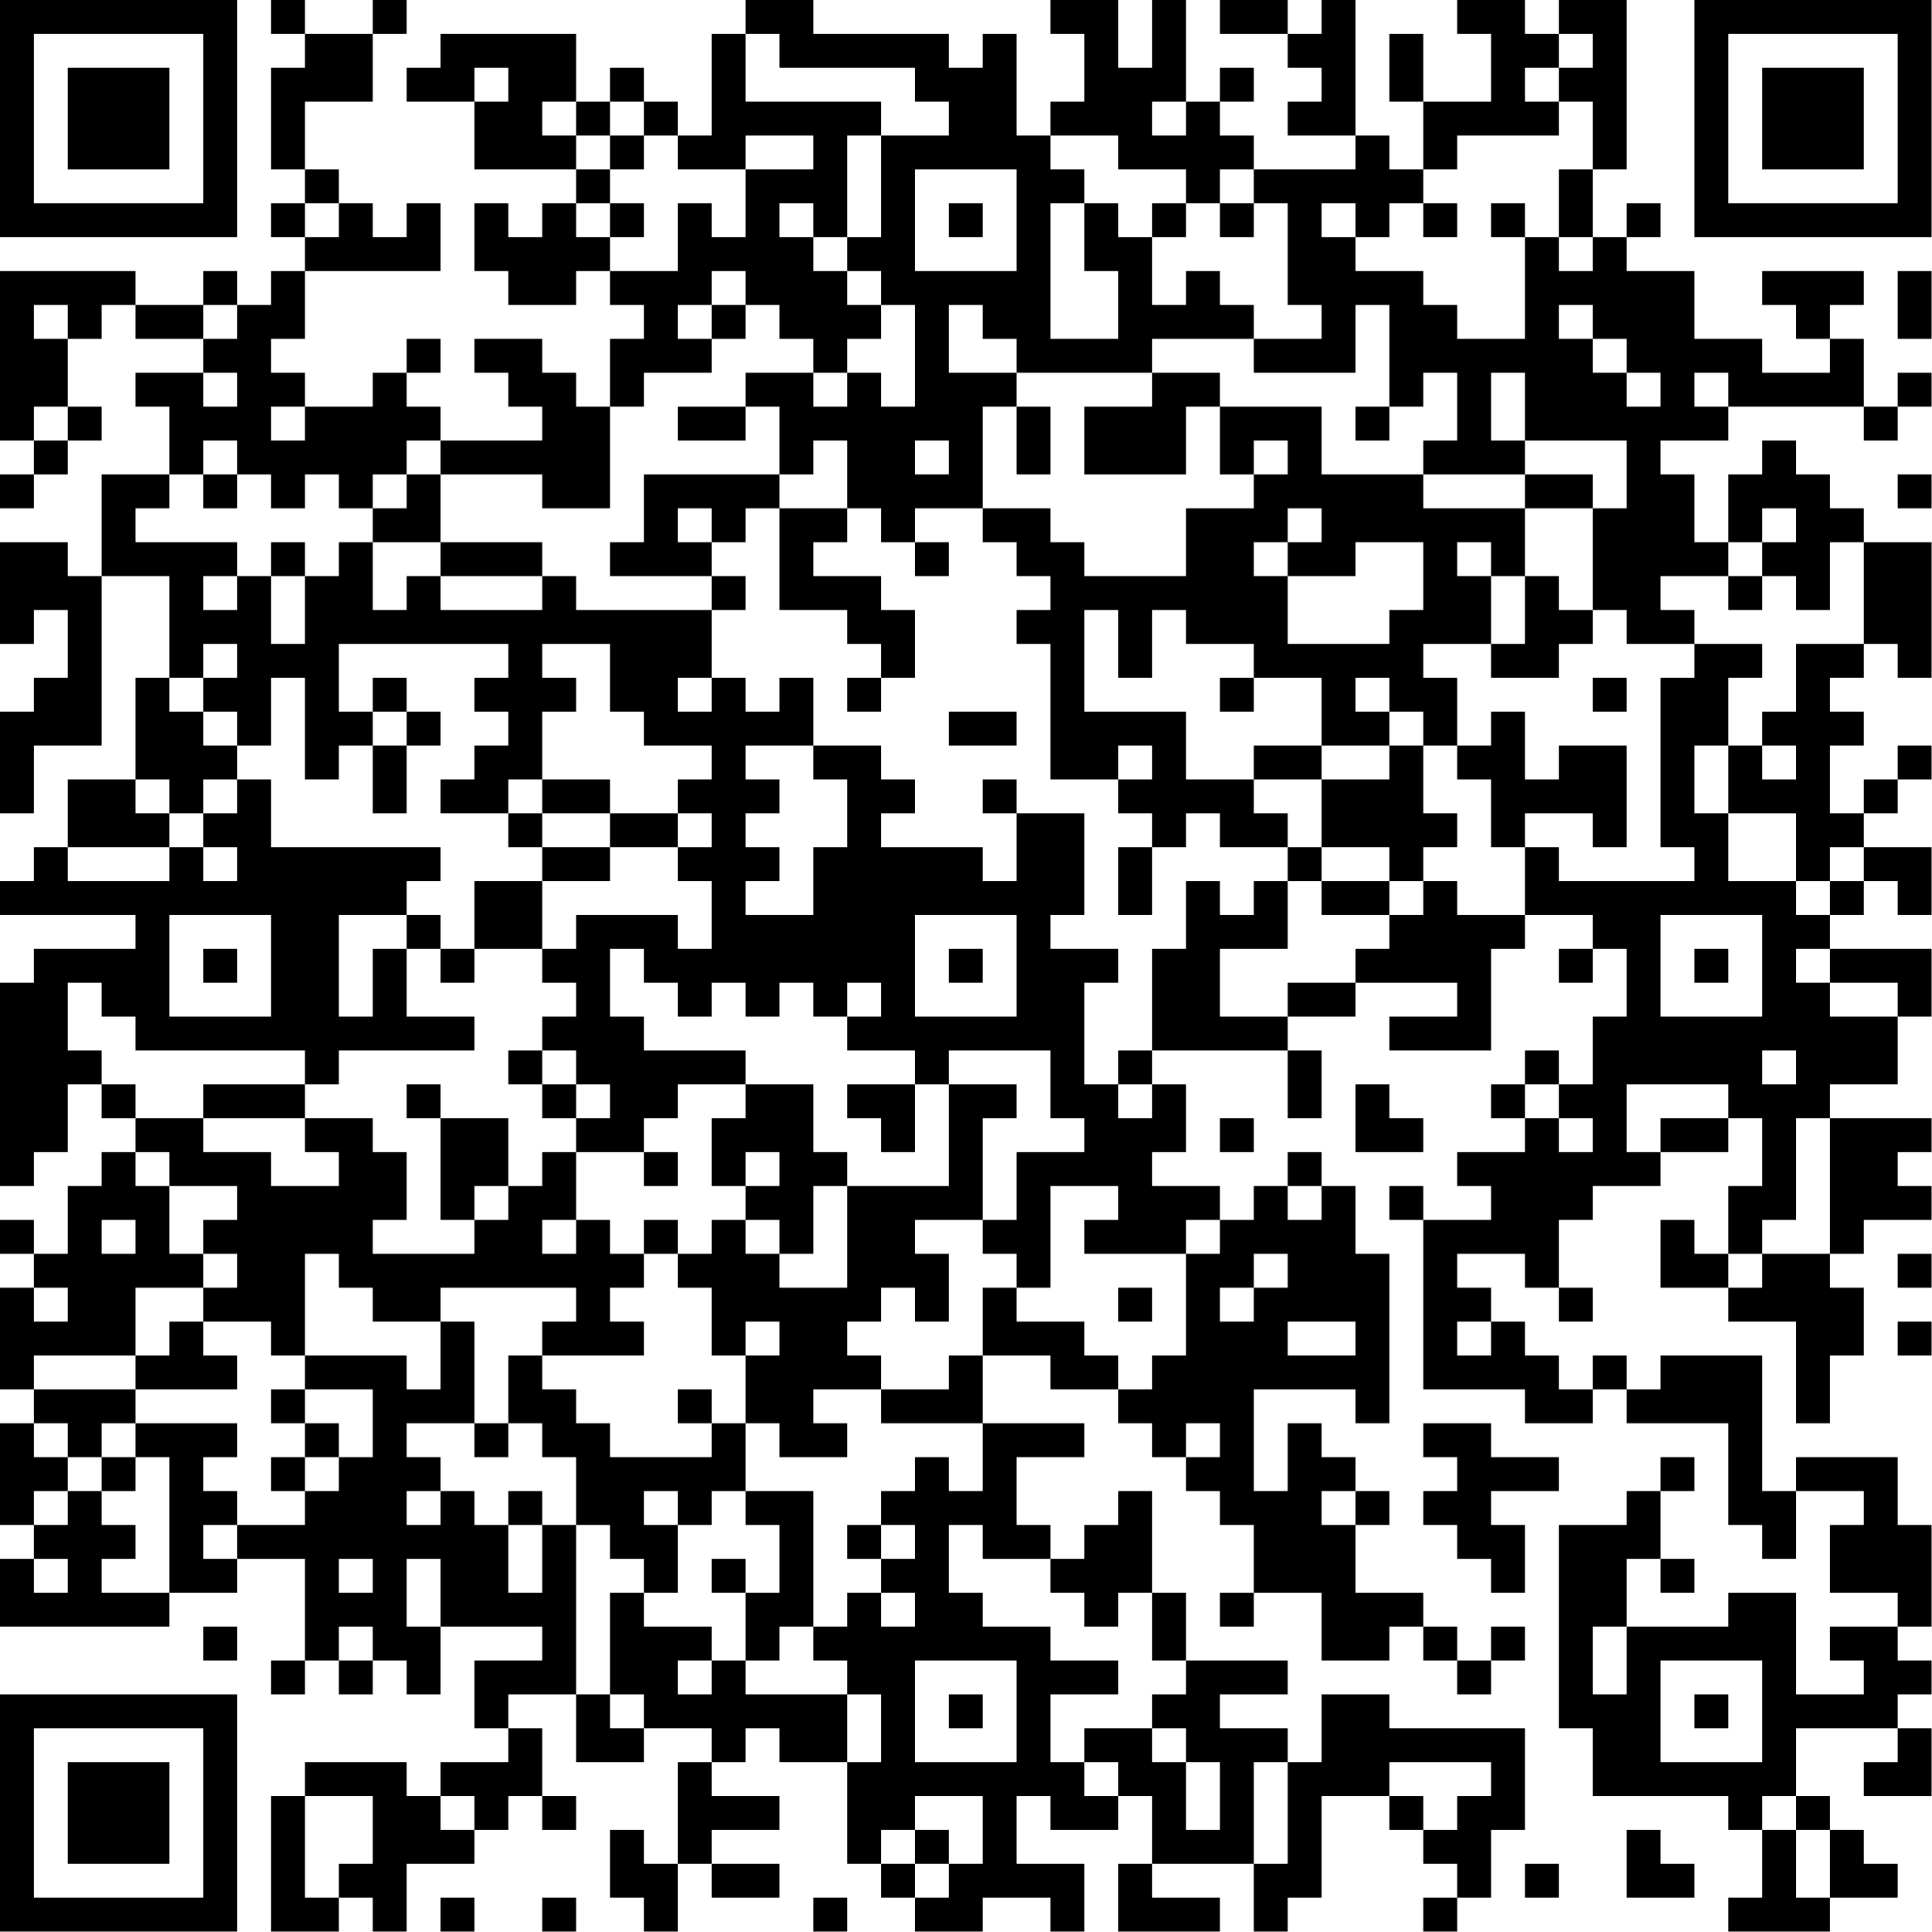 <?xml version="1.0" encoding="UTF-8"?>
<svg xmlns="http://www.w3.org/2000/svg" version="1.1" width="100" height="100" viewBox="0 0 100 100"><rect x="0" y="0" width="100" height="100" fill="#ffffff"/><g transform="scale(1.754)"><g transform="translate(0,0)"><path fill-rule="evenodd" d="M8 0L8 1L9 1L9 2L8 2L8 5L9 5L9 6L8 6L8 7L9 7L9 8L8 8L8 9L7 9L7 8L6 8L6 9L4 9L4 8L0 8L0 13L1 13L1 14L0 14L0 15L1 15L1 14L2 14L2 13L3 13L3 12L2 12L2 10L3 10L3 9L4 9L4 10L6 10L6 11L4 11L4 12L5 12L5 14L3 14L3 17L2 17L2 16L0 16L0 19L1 19L1 18L2 18L2 20L1 20L1 21L0 21L0 24L1 24L1 22L3 22L3 17L5 17L5 20L4 20L4 23L2 23L2 25L1 25L1 26L0 26L0 27L4 27L4 28L1 28L1 29L0 29L0 35L1 35L1 34L2 34L2 32L3 32L3 33L4 33L4 34L3 34L3 35L2 35L2 37L1 37L1 36L0 36L0 37L1 37L1 38L0 38L0 41L1 41L1 42L0 42L0 45L1 45L1 46L0 46L0 48L5 48L5 47L7 47L7 46L9 46L9 49L8 49L8 50L9 50L9 49L10 49L10 50L11 50L11 49L12 49L12 50L13 50L13 48L16 48L16 49L14 49L14 51L15 51L15 52L13 52L13 53L12 53L12 52L9 52L9 53L8 53L8 57L10 57L10 56L11 56L11 57L12 57L12 55L14 55L14 54L15 54L15 53L16 53L16 54L17 54L17 53L16 53L16 51L15 51L15 50L17 50L17 52L19 52L19 51L21 51L21 52L20 52L20 55L19 55L19 54L18 54L18 56L19 56L19 57L20 57L20 55L21 55L21 56L23 56L23 55L21 55L21 54L23 54L23 53L21 53L21 52L22 52L22 51L23 51L23 52L25 52L25 55L26 55L26 56L27 56L27 57L29 57L29 56L31 56L31 57L32 57L32 55L30 55L30 53L31 53L31 54L33 54L33 53L34 53L34 55L33 55L33 57L36 57L36 56L34 56L34 55L37 55L37 57L38 57L38 56L39 56L39 53L41 53L41 54L42 54L42 55L43 55L43 56L42 56L42 57L43 57L43 56L44 56L44 54L45 54L45 51L41 51L41 50L39 50L39 52L38 52L38 51L36 51L36 50L38 50L38 49L35 49L35 47L34 47L34 44L33 44L33 45L32 45L32 46L31 46L31 45L30 45L30 43L32 43L32 42L29 42L29 40L31 40L31 41L33 41L33 42L34 42L34 43L35 43L35 44L36 44L36 45L37 45L37 47L36 47L36 48L37 48L37 47L39 47L39 49L41 49L41 48L42 48L42 49L43 49L43 50L44 50L44 49L45 49L45 48L44 48L44 49L43 49L43 48L42 48L42 47L40 47L40 45L41 45L41 44L40 44L40 43L39 43L39 42L38 42L38 44L37 44L37 41L40 41L40 42L41 42L41 37L40 37L40 35L39 35L39 34L38 34L38 35L37 35L37 36L36 36L36 35L34 35L34 34L35 34L35 32L34 32L34 31L38 31L38 33L39 33L39 31L38 31L38 30L40 30L40 29L43 29L43 30L41 30L41 31L44 31L44 28L45 28L45 27L47 27L47 28L46 28L46 29L47 29L47 28L48 28L48 30L47 30L47 32L46 32L46 31L45 31L45 32L44 32L44 33L45 33L45 34L43 34L43 35L44 35L44 36L42 36L42 35L41 35L41 36L42 36L42 41L45 41L45 42L47 42L47 41L48 41L48 42L51 42L51 45L52 45L52 46L53 46L53 44L55 44L55 45L54 45L54 47L56 47L56 48L54 48L54 49L55 49L55 50L53 50L53 47L51 47L51 48L48 48L48 46L49 46L49 47L50 47L50 46L49 46L49 44L50 44L50 43L49 43L49 44L48 44L48 45L46 45L46 51L47 51L47 53L51 53L51 54L52 54L52 56L51 56L51 57L54 57L54 56L56 56L56 55L55 55L55 54L54 54L54 53L53 53L53 51L56 51L56 52L55 52L55 53L57 53L57 51L56 51L56 50L57 50L57 49L56 49L56 48L57 48L57 45L56 45L56 43L53 43L53 44L52 44L52 40L49 40L49 41L48 41L48 40L47 40L47 41L46 41L46 40L45 40L45 39L44 39L44 38L43 38L43 37L45 37L45 38L46 38L46 39L47 39L47 38L46 38L46 36L47 36L47 35L49 35L49 34L51 34L51 33L52 33L52 35L51 35L51 37L50 37L50 36L49 36L49 38L51 38L51 39L53 39L53 42L54 42L54 40L55 40L55 38L54 38L54 37L55 37L55 36L57 36L57 35L56 35L56 34L57 34L57 33L54 33L54 32L56 32L56 30L57 30L57 28L54 28L54 27L55 27L55 26L56 26L56 27L57 27L57 25L55 25L55 24L56 24L56 23L57 23L57 22L56 22L56 23L55 23L55 24L54 24L54 22L55 22L55 21L54 21L54 20L55 20L55 19L56 19L56 20L57 20L57 16L55 16L55 15L54 15L54 14L53 14L53 13L52 13L52 14L51 14L51 16L50 16L50 14L49 14L49 13L51 13L51 12L55 12L55 13L56 13L56 12L57 12L57 11L56 11L56 12L55 12L55 10L54 10L54 9L55 9L55 8L52 8L52 9L53 9L53 10L54 10L54 11L52 11L52 10L50 10L50 8L48 8L48 7L49 7L49 6L48 6L48 7L47 7L47 5L48 5L48 0L46 0L46 1L45 1L45 0L43 0L43 1L44 1L44 3L42 3L42 1L41 1L41 3L42 3L42 5L41 5L41 4L40 4L40 0L39 0L39 1L38 1L38 0L36 0L36 1L38 1L38 2L39 2L39 3L38 3L38 4L40 4L40 5L37 5L37 4L36 4L36 3L37 3L37 2L36 2L36 3L35 3L35 0L34 0L34 2L33 2L33 0L31 0L31 1L32 1L32 3L31 3L31 4L30 4L30 1L29 1L29 2L28 2L28 1L24 1L24 0L22 0L22 1L21 1L21 4L20 4L20 3L19 3L19 2L18 2L18 3L17 3L17 1L13 1L13 2L12 2L12 3L14 3L14 5L17 5L17 6L16 6L16 7L15 7L15 6L14 6L14 8L15 8L15 9L17 9L17 8L18 8L18 9L19 9L19 10L18 10L18 12L17 12L17 11L16 11L16 10L14 10L14 11L15 11L15 12L16 12L16 13L13 13L13 12L12 12L12 11L13 11L13 10L12 10L12 11L11 11L11 12L9 12L9 11L8 11L8 10L9 10L9 8L13 8L13 6L12 6L12 7L11 7L11 6L10 6L10 5L9 5L9 3L11 3L11 1L12 1L12 0L11 0L11 1L9 1L9 0ZM22 1L22 3L26 3L26 4L25 4L25 7L24 7L24 6L23 6L23 7L24 7L24 8L25 8L25 9L26 9L26 10L25 10L25 11L24 11L24 10L23 10L23 9L22 9L22 8L21 8L21 9L20 9L20 10L21 10L21 11L19 11L19 12L18 12L18 15L16 15L16 14L13 14L13 13L12 13L12 14L11 14L11 15L10 15L10 14L9 14L9 15L8 15L8 14L7 14L7 13L6 13L6 14L5 14L5 15L4 15L4 16L7 16L7 17L6 17L6 18L7 18L7 17L8 17L8 19L9 19L9 17L10 17L10 16L11 16L11 18L12 18L12 17L13 17L13 18L16 18L16 17L17 17L17 18L21 18L21 20L20 20L20 21L21 21L21 20L22 20L22 21L23 21L23 20L24 20L24 22L22 22L22 23L23 23L23 24L22 24L22 25L23 25L23 26L22 26L22 27L24 27L24 25L25 25L25 23L24 23L24 22L26 22L26 23L27 23L27 24L26 24L26 25L29 25L29 26L30 26L30 24L32 24L32 27L31 27L31 28L33 28L33 29L32 29L32 32L33 32L33 33L34 33L34 32L33 32L33 31L34 31L34 28L35 28L35 26L36 26L36 27L37 27L37 26L38 26L38 28L36 28L36 30L38 30L38 29L40 29L40 28L41 28L41 27L42 27L42 26L43 26L43 27L45 27L45 25L46 25L46 26L50 26L50 25L49 25L49 20L50 20L50 19L52 19L52 20L51 20L51 22L50 22L50 24L51 24L51 26L53 26L53 27L54 27L54 26L55 26L55 25L54 25L54 26L53 26L53 24L51 24L51 22L52 22L52 23L53 23L53 22L52 22L52 21L53 21L53 19L55 19L55 16L54 16L54 18L53 18L53 17L52 17L52 16L53 16L53 15L52 15L52 16L51 16L51 17L49 17L49 18L50 18L50 19L48 19L48 18L47 18L47 15L48 15L48 13L45 13L45 11L44 11L44 13L45 13L45 14L42 14L42 13L43 13L43 11L42 11L42 12L41 12L41 9L40 9L40 11L37 11L37 10L39 10L39 9L38 9L38 6L37 6L37 5L36 5L36 6L35 6L35 5L33 5L33 4L31 4L31 5L32 5L32 6L31 6L31 10L33 10L33 8L32 8L32 6L33 6L33 7L34 7L34 9L35 9L35 8L36 8L36 9L37 9L37 10L34 10L34 11L30 11L30 10L29 10L29 9L28 9L28 11L30 11L30 12L29 12L29 15L27 15L27 16L26 16L26 15L25 15L25 13L24 13L24 14L23 14L23 12L22 12L22 11L24 11L24 12L25 12L25 11L26 11L26 12L27 12L27 9L26 9L26 8L25 8L25 7L26 7L26 4L28 4L28 3L27 3L27 2L23 2L23 1ZM46 1L46 2L45 2L45 3L46 3L46 4L43 4L43 5L42 5L42 6L41 6L41 7L40 7L40 6L39 6L39 7L40 7L40 8L42 8L42 9L43 9L43 10L45 10L45 7L46 7L46 8L47 8L47 7L46 7L46 5L47 5L47 3L46 3L46 2L47 2L47 1ZM14 2L14 3L15 3L15 2ZM16 3L16 4L17 4L17 5L18 5L18 6L17 6L17 7L18 7L18 8L20 8L20 6L21 6L21 7L22 7L22 5L24 5L24 4L22 4L22 5L20 5L20 4L19 4L19 3L18 3L18 4L17 4L17 3ZM34 3L34 4L35 4L35 3ZM18 4L18 5L19 5L19 4ZM27 5L27 8L30 8L30 5ZM9 6L9 7L10 7L10 6ZM18 6L18 7L19 7L19 6ZM28 6L28 7L29 7L29 6ZM34 6L34 7L35 7L35 6ZM36 6L36 7L37 7L37 6ZM42 6L42 7L43 7L43 6ZM44 6L44 7L45 7L45 6ZM56 8L56 10L57 10L57 8ZM1 9L1 10L2 10L2 9ZM6 9L6 10L7 10L7 9ZM21 9L21 10L22 10L22 9ZM46 9L46 10L47 10L47 11L48 11L48 12L49 12L49 11L48 11L48 10L47 10L47 9ZM6 11L6 12L7 12L7 11ZM34 11L34 12L32 12L32 14L35 14L35 12L36 12L36 14L37 14L37 15L35 15L35 17L32 17L32 16L31 16L31 15L29 15L29 16L30 16L30 17L31 17L31 18L30 18L30 19L31 19L31 23L33 23L33 24L34 24L34 25L33 25L33 27L34 27L34 25L35 25L35 24L36 24L36 25L38 25L38 26L39 26L39 27L41 27L41 26L42 26L42 25L43 25L43 24L42 24L42 22L43 22L43 23L44 23L44 25L45 25L45 24L47 24L47 25L48 25L48 22L46 22L46 23L45 23L45 21L44 21L44 22L43 22L43 20L42 20L42 19L44 19L44 20L46 20L46 19L47 19L47 18L46 18L46 17L45 17L45 15L47 15L47 14L45 14L45 15L42 15L42 14L39 14L39 12L36 12L36 11ZM50 11L50 12L51 12L51 11ZM1 12L1 13L2 13L2 12ZM8 12L8 13L9 13L9 12ZM20 12L20 13L22 13L22 12ZM30 12L30 14L31 14L31 12ZM40 12L40 13L41 13L41 12ZM27 13L27 14L28 14L28 13ZM37 13L37 14L38 14L38 13ZM6 14L6 15L7 15L7 14ZM12 14L12 15L11 15L11 16L13 16L13 17L16 17L16 16L13 16L13 14ZM19 14L19 16L18 16L18 17L21 17L21 18L22 18L22 17L21 17L21 16L22 16L22 15L23 15L23 18L25 18L25 19L26 19L26 20L25 20L25 21L26 21L26 20L27 20L27 18L26 18L26 17L24 17L24 16L25 16L25 15L23 15L23 14ZM56 14L56 15L57 15L57 14ZM20 15L20 16L21 16L21 15ZM38 15L38 16L37 16L37 17L38 17L38 19L41 19L41 18L42 18L42 16L40 16L40 17L38 17L38 16L39 16L39 15ZM8 16L8 17L9 17L9 16ZM27 16L27 17L28 17L28 16ZM43 16L43 17L44 17L44 19L45 19L45 17L44 17L44 16ZM51 17L51 18L52 18L52 17ZM32 18L32 21L35 21L35 23L37 23L37 24L38 24L38 25L39 25L39 26L41 26L41 25L39 25L39 23L41 23L41 22L42 22L42 21L41 21L41 20L40 20L40 21L41 21L41 22L39 22L39 20L37 20L37 19L35 19L35 18L34 18L34 20L33 20L33 18ZM6 19L6 20L5 20L5 21L6 21L6 22L7 22L7 23L6 23L6 24L5 24L5 23L4 23L4 24L5 24L5 25L2 25L2 26L5 26L5 25L6 25L6 26L7 26L7 25L6 25L6 24L7 24L7 23L8 23L8 25L13 25L13 26L12 26L12 27L10 27L10 30L11 30L11 28L12 28L12 30L14 30L14 31L10 31L10 32L9 32L9 31L4 31L4 30L3 30L3 29L2 29L2 31L3 31L3 32L4 32L4 33L6 33L6 34L8 34L8 35L10 35L10 34L9 34L9 33L11 33L11 34L12 34L12 36L11 36L11 37L14 37L14 36L15 36L15 35L16 35L16 34L17 34L17 36L16 36L16 37L17 37L17 36L18 36L18 37L19 37L19 38L18 38L18 39L19 39L19 40L16 40L16 39L17 39L17 38L13 38L13 39L11 39L11 38L10 38L10 37L9 37L9 40L8 40L8 39L6 39L6 38L7 38L7 37L6 37L6 36L7 36L7 35L5 35L5 34L4 34L4 35L5 35L5 37L6 37L6 38L4 38L4 40L1 40L1 41L4 41L4 42L3 42L3 43L2 43L2 42L1 42L1 43L2 43L2 44L1 44L1 45L2 45L2 44L3 44L3 45L4 45L4 46L3 46L3 47L5 47L5 43L4 43L4 42L7 42L7 43L6 43L6 44L7 44L7 45L6 45L6 46L7 46L7 45L9 45L9 44L10 44L10 43L11 43L11 41L9 41L9 40L12 40L12 41L13 41L13 39L14 39L14 42L12 42L12 43L13 43L13 44L12 44L12 45L13 45L13 44L14 44L14 45L15 45L15 47L16 47L16 45L17 45L17 50L18 50L18 51L19 51L19 50L18 50L18 47L19 47L19 48L21 48L21 49L20 49L20 50L21 50L21 49L22 49L22 50L25 50L25 52L26 52L26 50L25 50L25 49L24 49L24 48L25 48L25 47L26 47L26 48L27 48L27 47L26 47L26 46L27 46L27 45L26 45L26 44L27 44L27 43L28 43L28 44L29 44L29 42L26 42L26 41L28 41L28 40L29 40L29 38L30 38L30 39L32 39L32 40L33 40L33 41L34 41L34 40L35 40L35 37L36 37L36 36L35 36L35 37L32 37L32 36L33 36L33 35L31 35L31 38L30 38L30 37L29 37L29 36L30 36L30 34L32 34L32 33L31 33L31 31L28 31L28 32L27 32L27 31L25 31L25 30L26 30L26 29L25 29L25 30L24 30L24 29L23 29L23 30L22 30L22 29L21 29L21 30L20 30L20 29L19 29L19 28L18 28L18 30L19 30L19 31L22 31L22 32L20 32L20 33L19 33L19 34L17 34L17 33L18 33L18 32L17 32L17 31L16 31L16 30L17 30L17 29L16 29L16 28L17 28L17 27L20 27L20 28L21 28L21 26L20 26L20 25L21 25L21 24L20 24L20 23L21 23L21 22L19 22L19 21L18 21L18 19L16 19L16 20L17 20L17 21L16 21L16 23L15 23L15 24L13 24L13 23L14 23L14 22L15 22L15 21L14 21L14 20L15 20L15 19L10 19L10 21L11 21L11 22L10 22L10 23L9 23L9 20L8 20L8 22L7 22L7 21L6 21L6 20L7 20L7 19ZM11 20L11 21L12 21L12 22L11 22L11 24L12 24L12 22L13 22L13 21L12 21L12 20ZM36 20L36 21L37 21L37 20ZM47 20L47 21L48 21L48 20ZM28 21L28 22L30 22L30 21ZM33 22L33 23L34 23L34 22ZM37 22L37 23L39 23L39 22ZM16 23L16 24L15 24L15 25L16 25L16 26L14 26L14 28L13 28L13 27L12 27L12 28L13 28L13 29L14 29L14 28L16 28L16 26L18 26L18 25L20 25L20 24L18 24L18 23ZM29 23L29 24L30 24L30 23ZM16 24L16 25L18 25L18 24ZM5 27L5 30L8 30L8 27ZM27 27L27 30L30 30L30 27ZM49 27L49 30L52 30L52 27ZM6 28L6 29L7 29L7 28ZM28 28L28 29L29 29L29 28ZM50 28L50 29L51 29L51 28ZM53 28L53 29L54 29L54 30L56 30L56 29L54 29L54 28ZM15 31L15 32L16 32L16 33L17 33L17 32L16 32L16 31ZM52 31L52 32L53 32L53 31ZM6 32L6 33L9 33L9 32ZM12 32L12 33L13 33L13 36L14 36L14 35L15 35L15 33L13 33L13 32ZM22 32L22 33L21 33L21 35L22 35L22 36L21 36L21 37L20 37L20 36L19 36L19 37L20 37L20 38L21 38L21 40L22 40L22 42L21 42L21 41L20 41L20 42L21 42L21 43L18 43L18 42L17 42L17 41L16 41L16 40L15 40L15 42L14 42L14 43L15 43L15 42L16 42L16 43L17 43L17 45L18 45L18 46L19 46L19 47L20 47L20 45L21 45L21 44L22 44L22 45L23 45L23 47L22 47L22 46L21 46L21 47L22 47L22 49L23 49L23 48L24 48L24 44L22 44L22 42L23 42L23 43L25 43L25 42L24 42L24 41L26 41L26 40L25 40L25 39L26 39L26 38L27 38L27 39L28 39L28 37L27 37L27 36L29 36L29 33L30 33L30 32L28 32L28 35L25 35L25 34L24 34L24 32ZM25 32L25 33L26 33L26 34L27 34L27 32ZM40 32L40 34L42 34L42 33L41 33L41 32ZM45 32L45 33L46 33L46 34L47 34L47 33L46 33L46 32ZM48 32L48 34L49 34L49 33L51 33L51 32ZM36 33L36 34L37 34L37 33ZM53 33L53 36L52 36L52 37L51 37L51 38L52 38L52 37L54 37L54 33ZM19 34L19 35L20 35L20 34ZM22 34L22 35L23 35L23 34ZM24 35L24 37L23 37L23 36L22 36L22 37L23 37L23 38L25 38L25 35ZM38 35L38 36L39 36L39 35ZM3 36L3 37L4 37L4 36ZM37 37L37 38L36 38L36 39L37 39L37 38L38 38L38 37ZM56 37L56 38L57 38L57 37ZM1 38L1 39L2 39L2 38ZM33 38L33 39L34 39L34 38ZM5 39L5 40L4 40L4 41L7 41L7 40L6 40L6 39ZM22 39L22 40L23 40L23 39ZM38 39L38 40L40 40L40 39ZM43 39L43 40L44 40L44 39ZM56 39L56 40L57 40L57 39ZM8 41L8 42L9 42L9 43L8 43L8 44L9 44L9 43L10 43L10 42L9 42L9 41ZM35 42L35 43L36 43L36 42ZM42 42L42 43L43 43L43 44L42 44L42 45L43 45L43 46L44 46L44 47L45 47L45 45L44 45L44 44L46 44L46 43L44 43L44 42ZM3 43L3 44L4 44L4 43ZM15 44L15 45L16 45L16 44ZM19 44L19 45L20 45L20 44ZM39 44L39 45L40 45L40 44ZM25 45L25 46L26 46L26 45ZM28 45L28 47L29 47L29 48L31 48L31 49L33 49L33 50L31 50L31 52L32 52L32 53L33 53L33 52L32 52L32 51L34 51L34 52L35 52L35 54L36 54L36 52L35 52L35 51L34 51L34 50L35 50L35 49L34 49L34 47L33 47L33 48L32 48L32 47L31 47L31 46L29 46L29 45ZM1 46L1 47L2 47L2 46ZM10 46L10 47L11 47L11 46ZM12 46L12 48L13 48L13 46ZM6 48L6 49L7 49L7 48ZM10 48L10 49L11 49L11 48ZM47 48L47 50L48 50L48 48ZM27 49L27 52L30 52L30 49ZM49 49L49 52L52 52L52 49ZM28 50L28 51L29 51L29 50ZM50 50L50 51L51 51L51 50ZM37 52L37 55L38 55L38 52ZM41 52L41 53L42 53L42 54L43 54L43 53L44 53L44 52ZM9 53L9 56L10 56L10 55L11 55L11 53ZM13 53L13 54L14 54L14 53ZM27 53L27 54L26 54L26 55L27 55L27 56L28 56L28 55L29 55L29 53ZM52 53L52 54L53 54L53 56L54 56L54 54L53 54L53 53ZM27 54L27 55L28 55L28 54ZM48 54L48 56L50 56L50 55L49 55L49 54ZM45 55L45 56L46 56L46 55ZM13 56L13 57L14 57L14 56ZM16 56L16 57L17 57L17 56ZM24 56L24 57L25 57L25 56ZM0 0L0 7L7 7L7 0ZM1 1L1 6L6 6L6 1ZM2 2L2 5L5 5L5 2ZM50 0L50 7L57 7L57 0ZM51 1L51 6L56 6L56 1ZM52 2L52 5L55 5L55 2ZM0 50L0 57L7 57L7 50ZM1 51L1 56L6 56L6 51ZM2 52L2 55L5 55L5 52Z" fill="#000000"/></g></g></svg>
